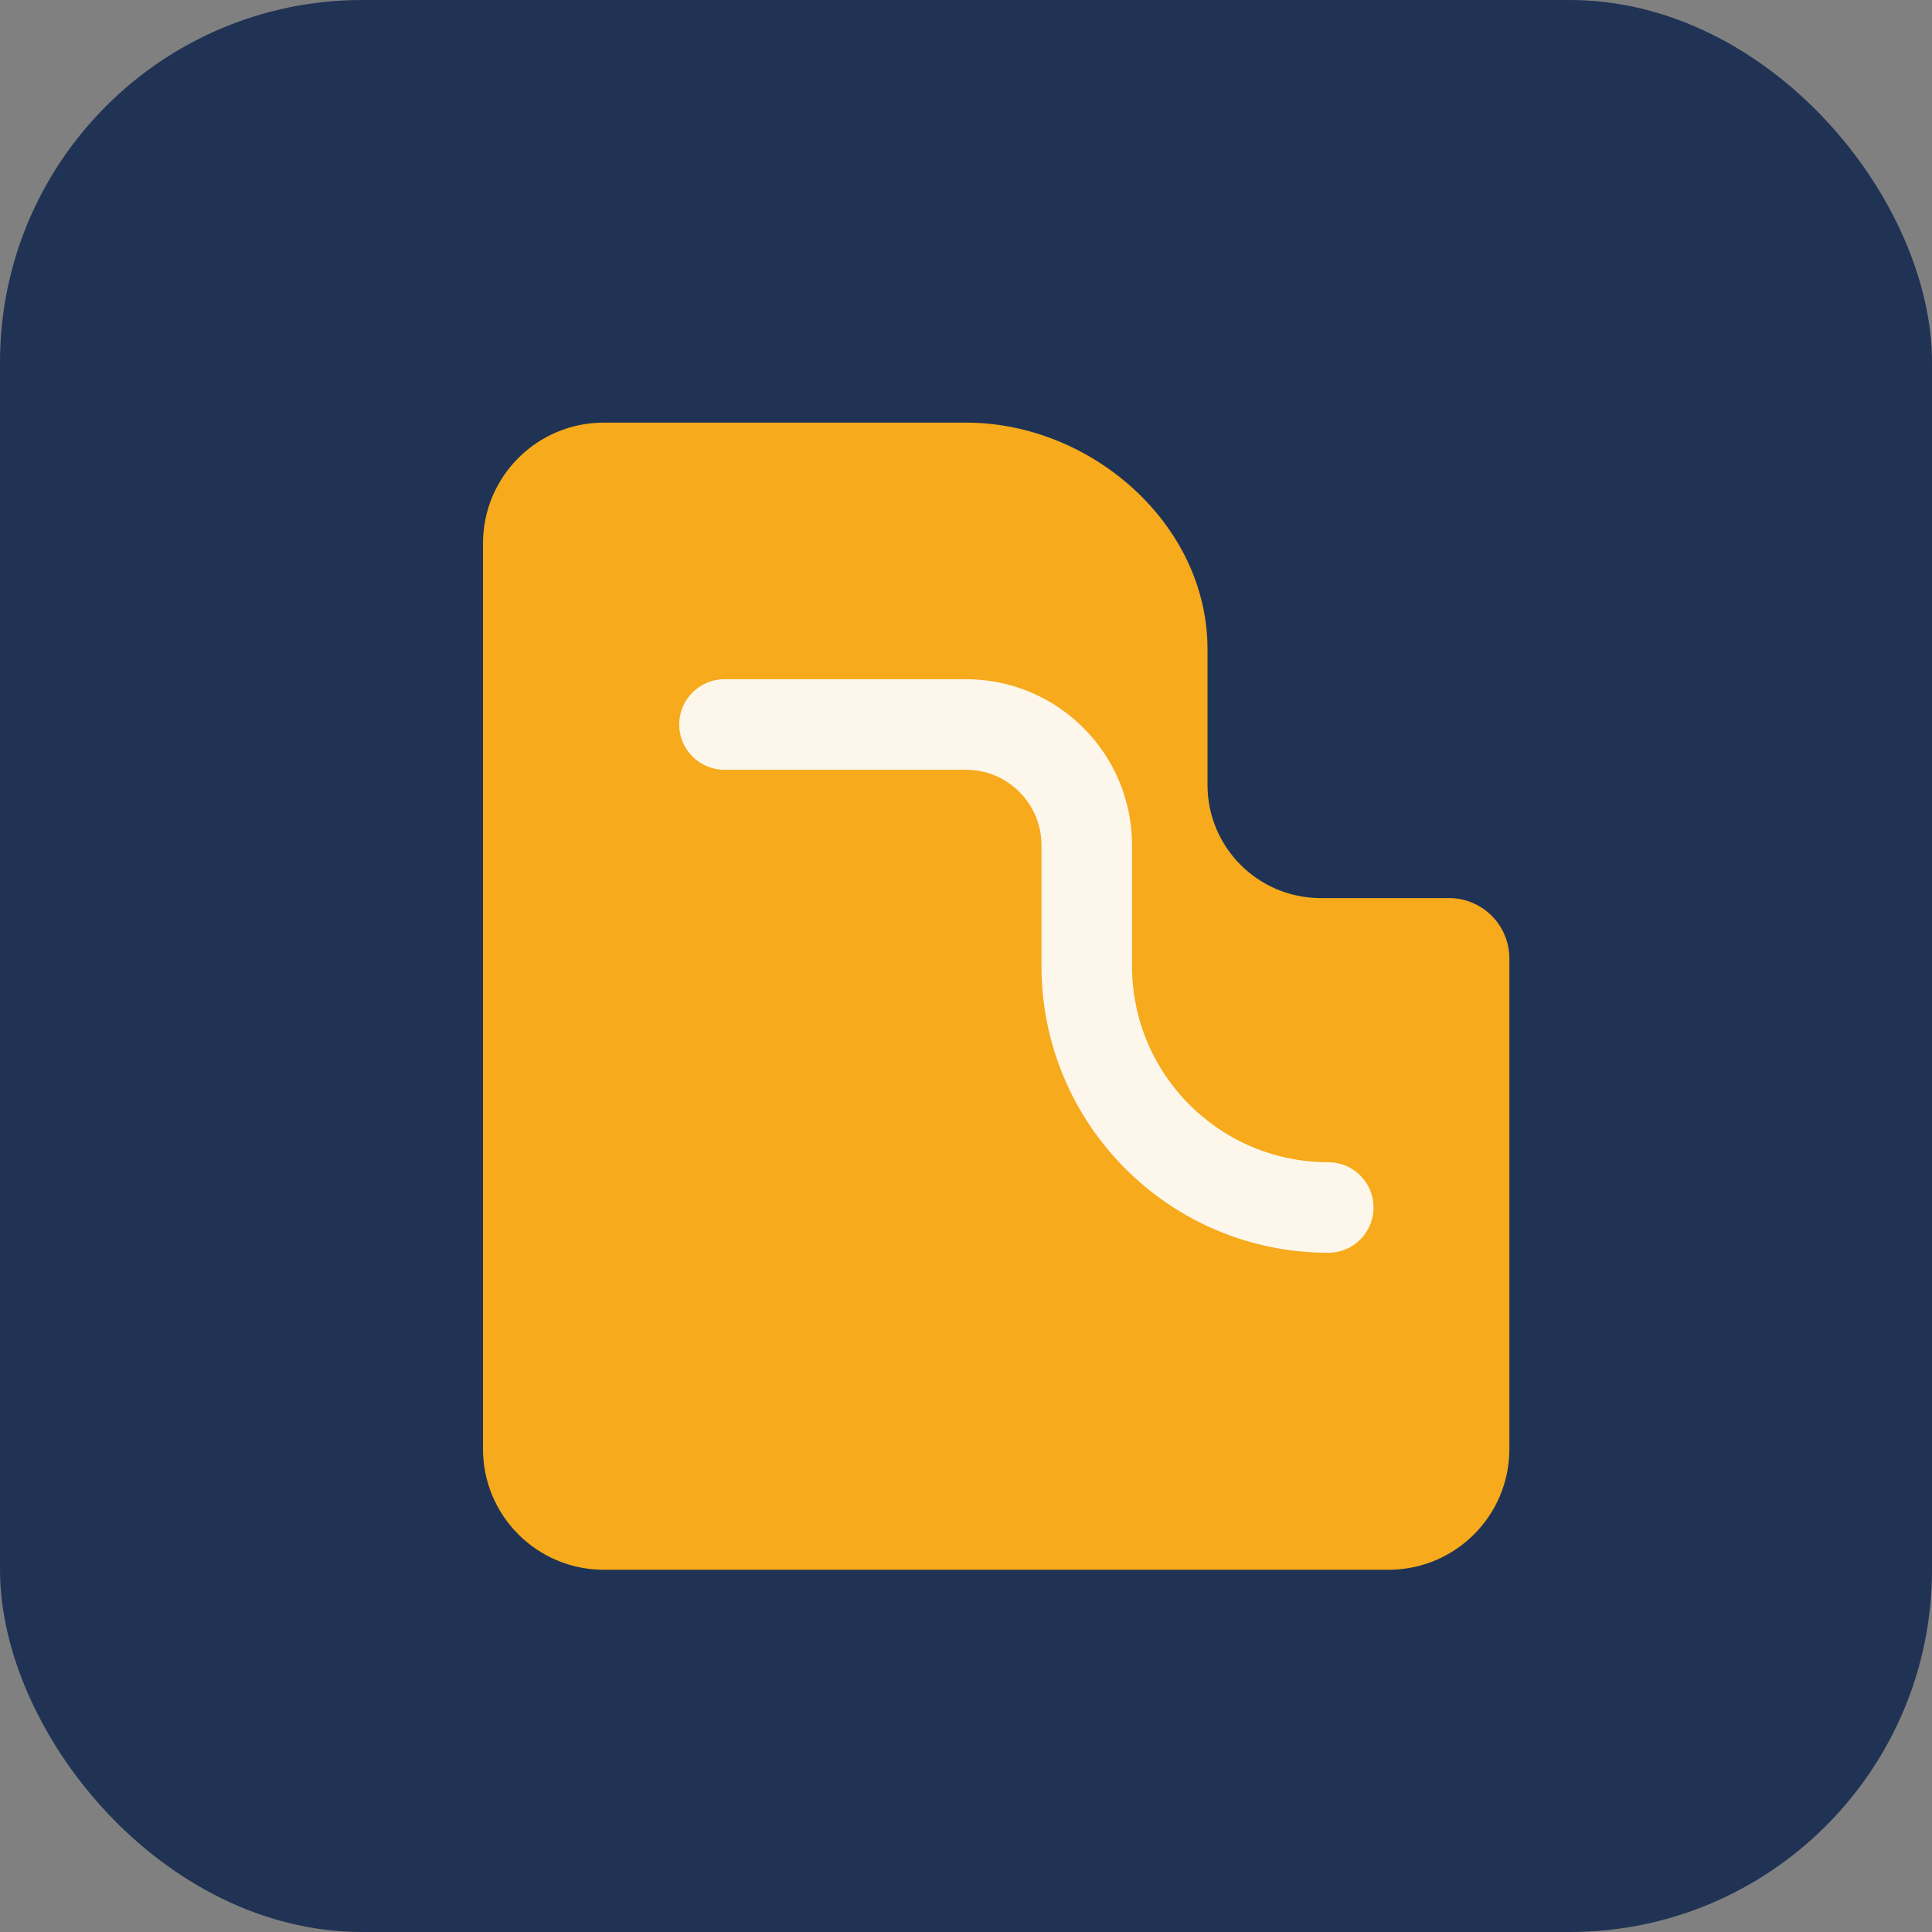 <svg width="256" height="256" viewBox="0 0 256 256" fill="none" xmlns="http://www.w3.org/2000/svg">
  <rect x="0" y="0" width="256" height="256" fill="#808080" stroke="none"/>
  <rect width="256" height="256" rx="48" fill="#203354" />
  <path
    d="M64 192V72c0-8.837 7.163-16 16-16h48c16.569 0 32 13.431 32 30v18c0 8.284 6.716 15 15 15h17c4.418 0 8 3.582 8 8v65c0 8.837-7.163 16-16 16H80c-8.837 0-16-7.163-16-16z"
    fill="#F6AA1C"
  />
  <path
    d="M96 96h32c8.837 0 16 7.163 16 16v16c0 17.673 14.327 32 32 32"
    stroke="#FDF7EB"
    stroke-width="12"
    stroke-linecap="round"
  />
</svg>
